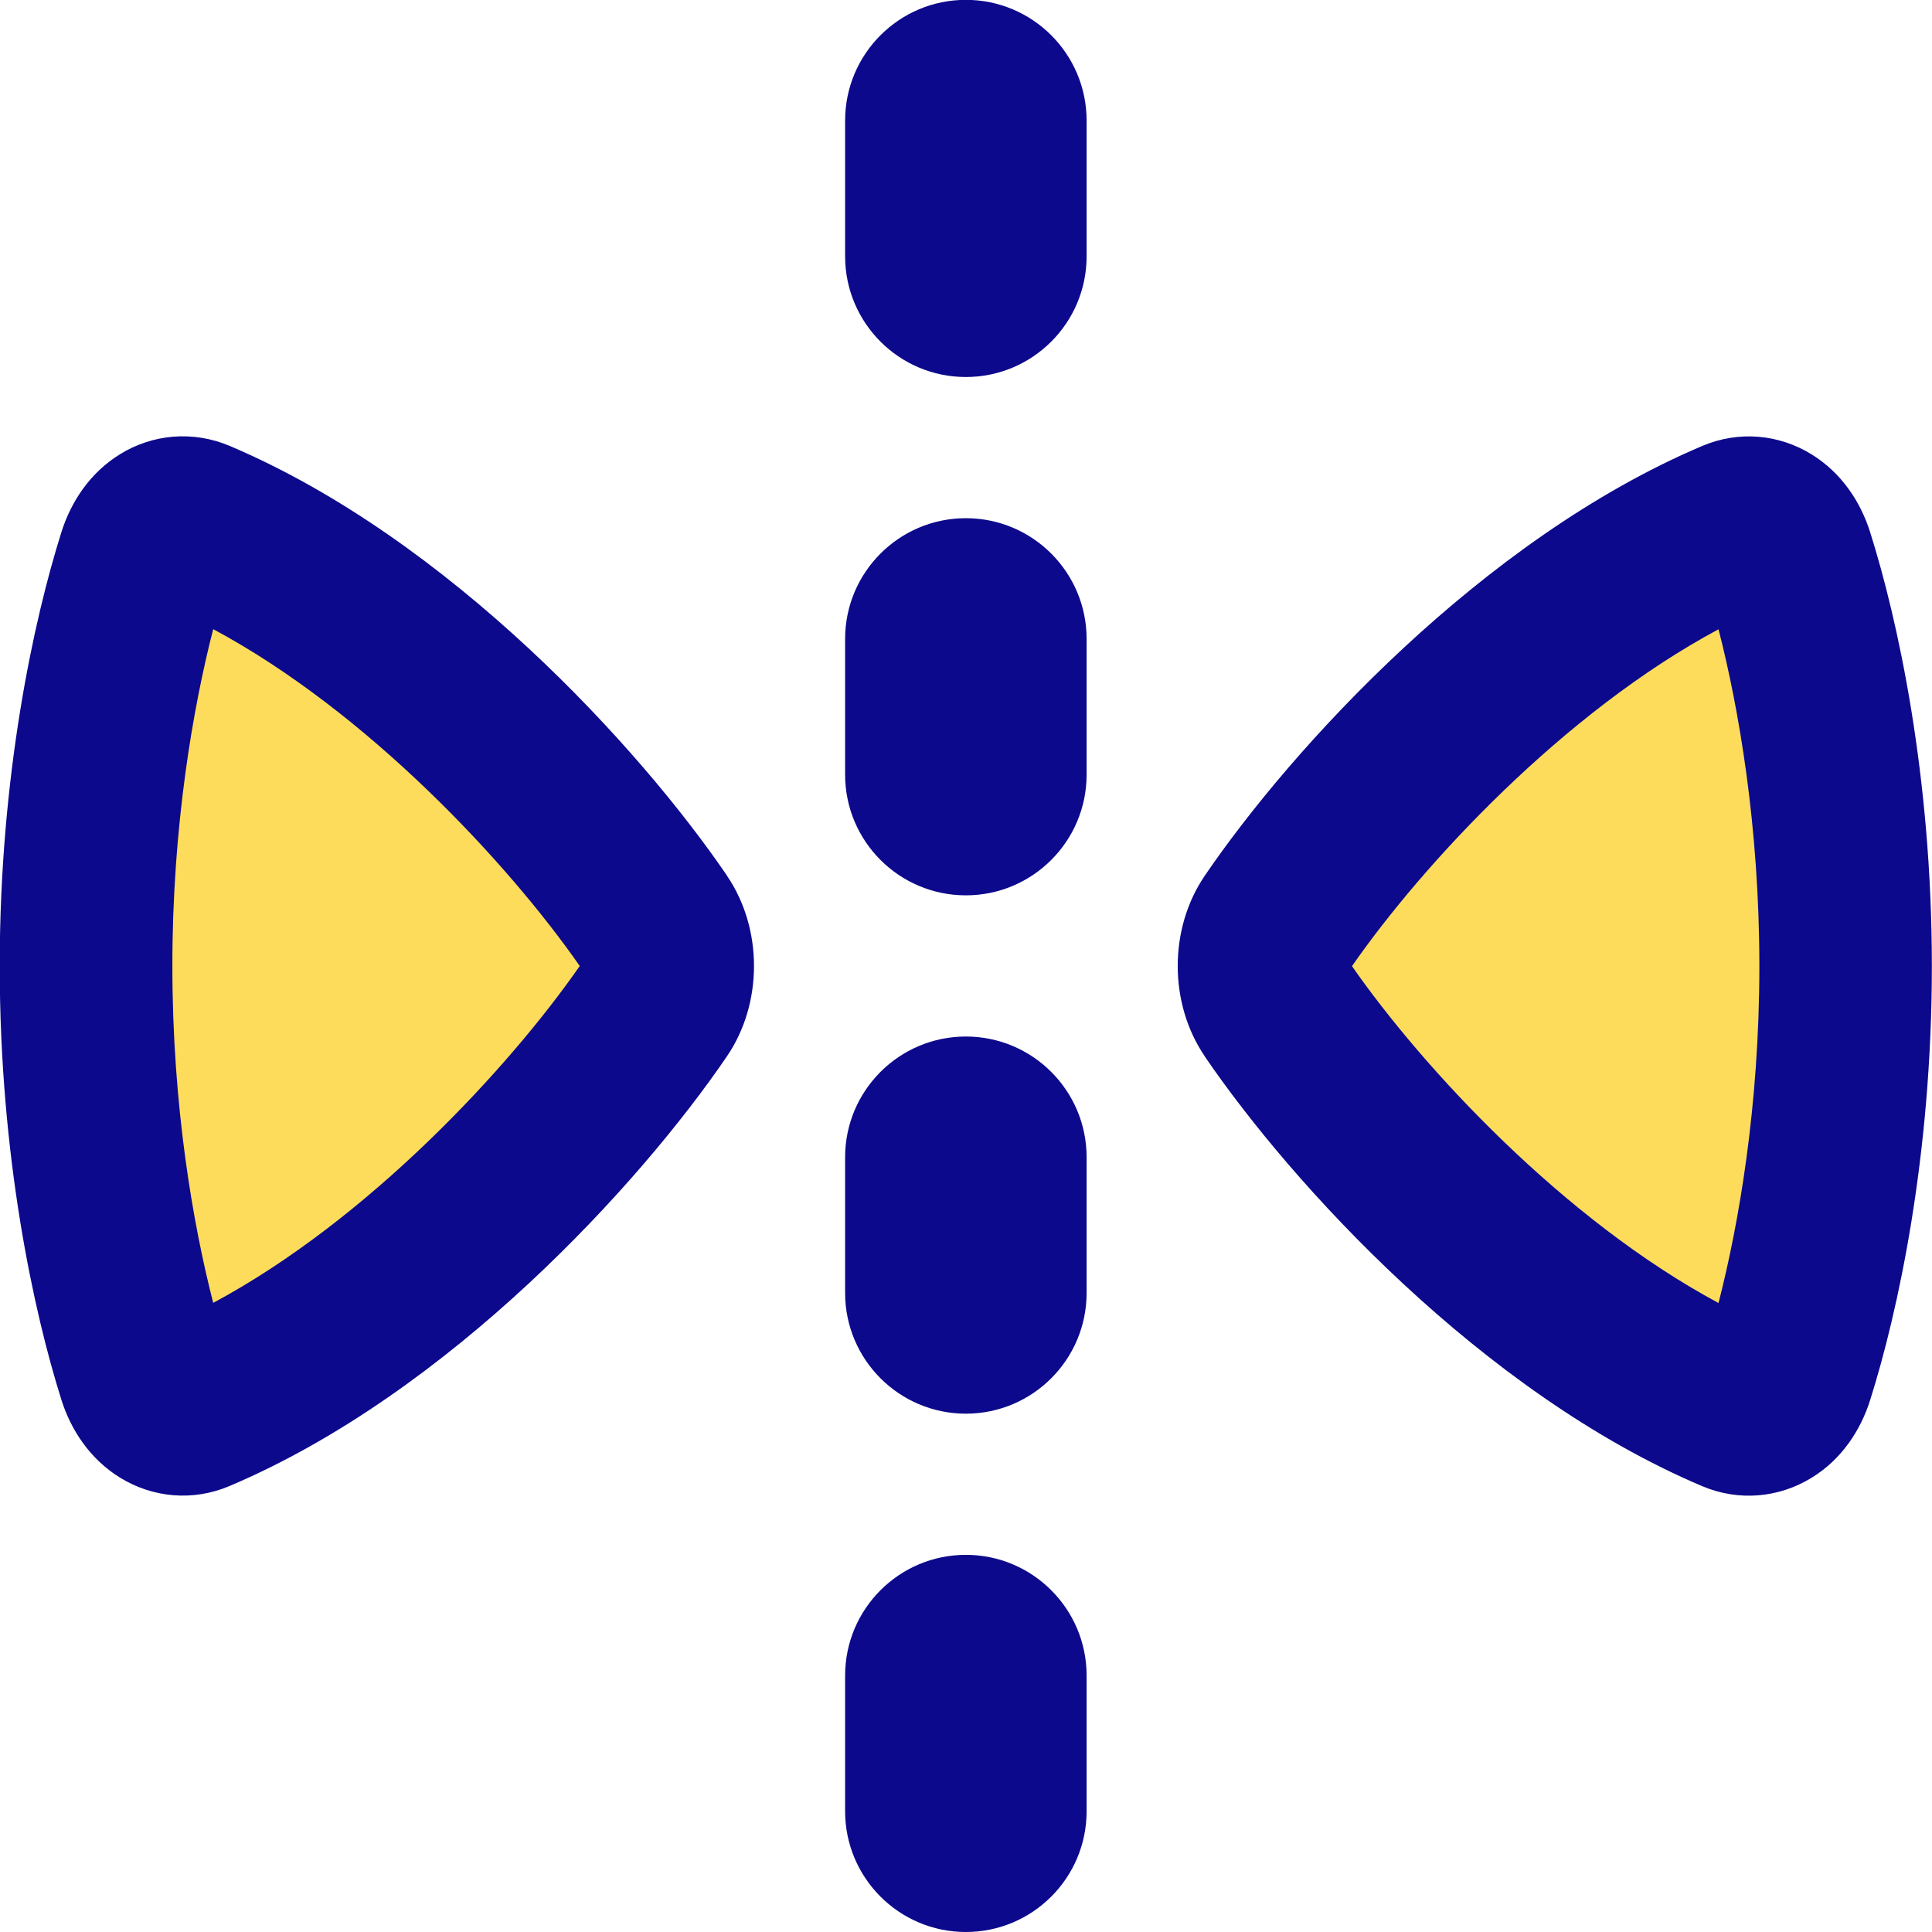 <svg xmlns="http://www.w3.org/2000/svg" fill="none" viewBox="0 0 14 14" id="Flip-Horizontal-Arrow-1--Streamline-Flex">
  <desc>
    Flip Horizontal Arrow 1 Streamline Icon: https://streamlinehq.com
  </desc>
  <g id="flip-horizontal-arrow-1--arrow-design-flip-reflect">
    <path id="Vector 2594" fill="#fddc5c" d="M1.42 3.807c1.441 0.612 2.739 2.021 3.331 2.891 0.116 0.171 0.116 0.434 0 0.605 -0.592 0.87 -1.89 2.279 -3.331 2.891 -0.152 0.064 -0.313 -0.031 -0.378 -0.234 -0.185 -0.585 -0.419 -1.651 -0.419 -2.959s0.234 -2.374 0.419 -2.959c0.064 -0.204 0.226 -0.299 0.378 -0.234Z" stroke-width="1"></path>
    <path id="Vector 2596" fill="#fddc5c" d="M12.578 3.807c-1.441 0.612 -2.739 2.021 -3.331 2.891 -0.116 0.171 -0.116 0.434 0 0.605 0.592 0.87 1.89 2.279 3.331 2.891 0.152 0.064 0.313 -0.031 0.378 -0.234 0.185 -0.585 0.419 -1.651 0.419 -2.959s-0.234 -2.374 -0.419 -2.959c-0.064 -0.204 -0.226 -0.299 -0.378 -0.234Z" stroke-width="1"></path>
    <path id="Union" fill="#0c098c" fill-rule="evenodd" d="M7.874 0.874c0 -0.483 -0.392 -0.875 -0.875 -0.875S6.124 0.391 6.124 0.874v0.983c0 0.483 0.392 0.875 0.875 0.875s0.875 -0.392 0.875 -0.875V0.874Zm0 3.756c0 -0.483 -0.392 -0.875 -0.875 -0.875s-0.875 0.392 -0.875 0.875v0.983c0 0.483 0.392 0.875 0.875 0.875s0.875 -0.392 0.875 -0.875v-0.983Zm-0.875 2.881c0.483 0 0.875 0.392 0.875 0.875v0.983c0 0.483 -0.392 0.875 -0.875 0.875s-0.875 -0.392 -0.875 -0.875V8.386c0 -0.483 0.392 -0.875 0.875 -0.875Zm0.875 4.631c0 -0.483 -0.392 -0.875 -0.875 -0.875s-0.875 0.392 -0.875 0.875v0.983c0 0.483 0.392 0.875 0.875 0.875s0.875 -0.392 0.875 -0.875v-0.983ZM4.201 7c-0.516 -0.741 -1.536 -1.84 -2.656 -2.441 -0.146 0.568 -0.296 1.425 -0.296 2.441 0 1.015 0.15 1.873 0.296 2.441 1.121 -0.601 2.14 -1.699 2.656 -2.441Zm1.067 -0.654c0.261 0.383 0.261 0.925 0 1.308 -0.627 0.921 -2.008 2.437 -3.604 3.114 -0.268 0.114 -0.558 0.084 -0.792 -0.059 -0.222 -0.136 -0.358 -0.349 -0.426 -0.562 -0.202 -0.639 -0.448 -1.769 -0.448 -3.147 0 -1.378 0.246 -2.508 0.448 -3.147 0.068 -0.214 0.204 -0.427 0.426 -0.563 0.233 -0.143 0.524 -0.172 0.792 -0.059 1.596 0.677 2.977 2.194 3.604 3.114Zm7.185 -1.786c-1.121 0.601 -2.14 1.699 -2.656 2.441 0.516 0.741 1.536 1.84 2.656 2.441 0.146 -0.568 0.296 -1.425 0.296 -2.441 0 -1.015 -0.15 -1.873 -0.296 -2.441ZM8.73 7.654c-0.261 -0.383 -0.261 -0.925 0 -1.308 0.627 -0.921 2.008 -2.437 3.604 -3.114 0.268 -0.114 0.558 -0.084 0.791 0.059 0.222 0.136 0.358 0.349 0.426 0.563 0.202 0.639 0.448 1.769 0.448 3.147 0 1.378 -0.246 2.508 -0.448 3.147 -0.068 0.214 -0.204 0.427 -0.426 0.562 -0.234 0.143 -0.524 0.172 -0.791 0.059 -1.596 -0.677 -2.977 -2.194 -3.604 -3.114Z" clip-rule="evenodd" stroke-width="1"></path>
  </g>
</svg>